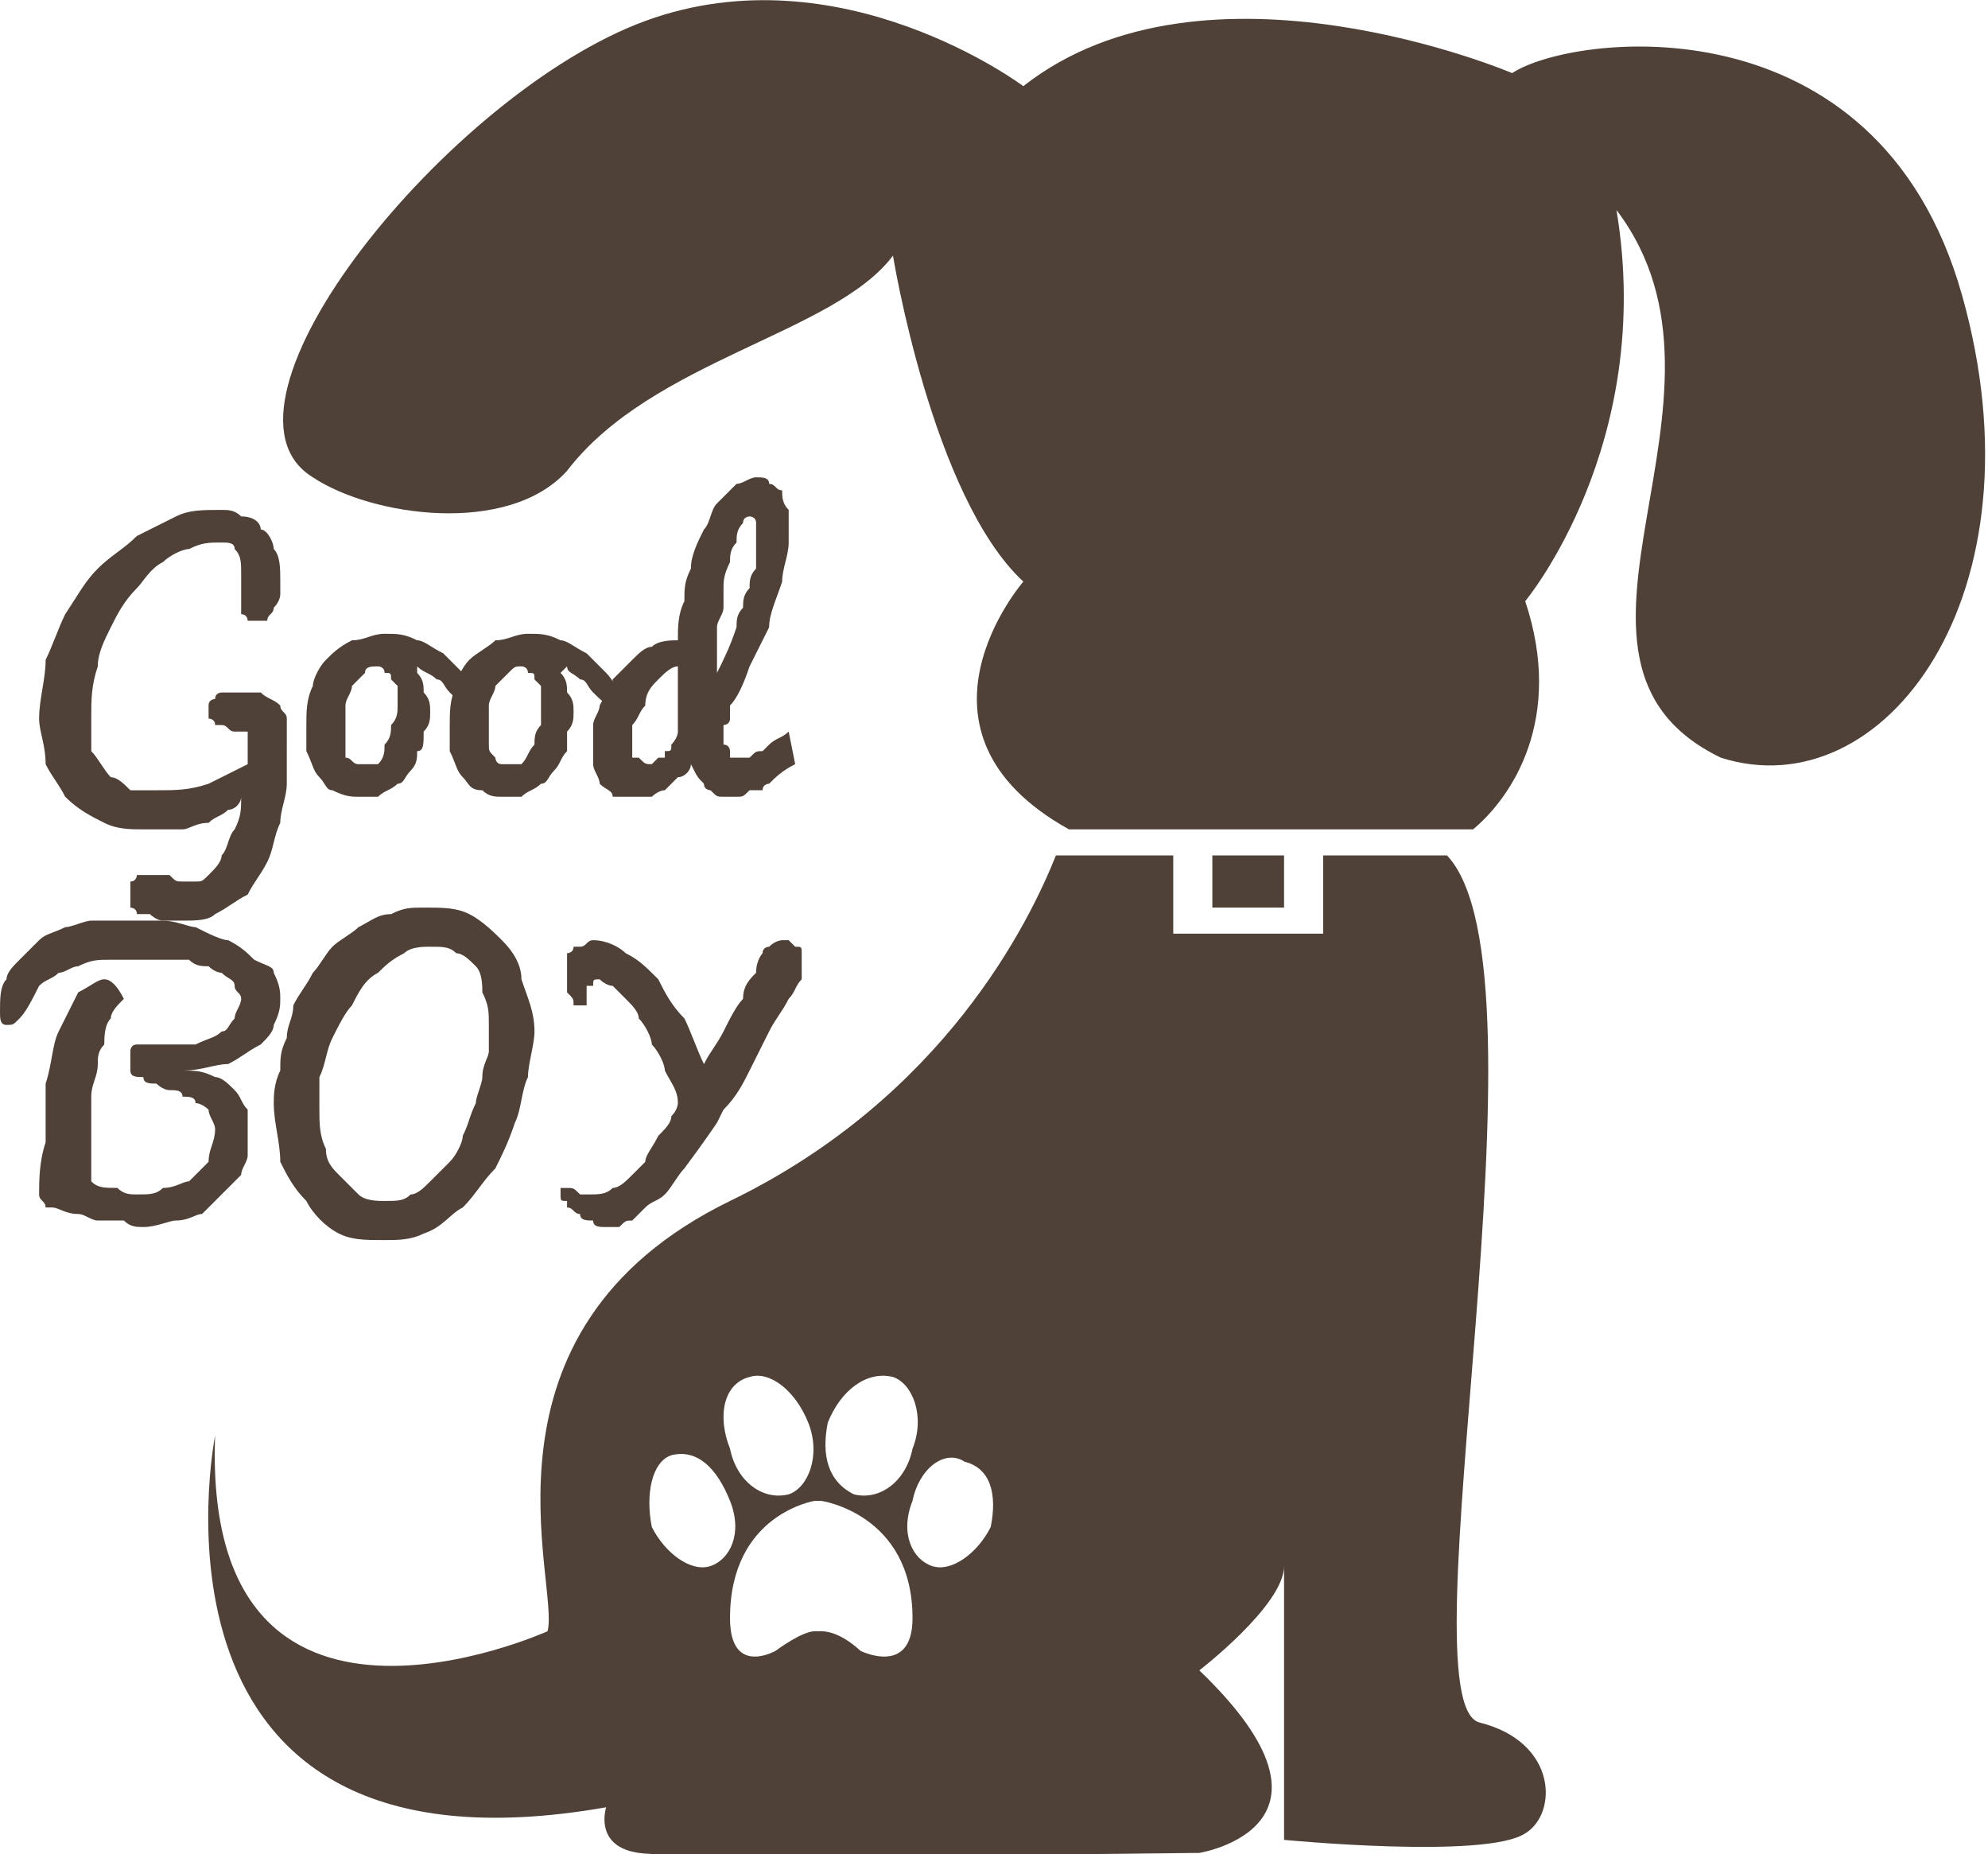 <?xml version="1.0" encoding="UTF-8"?>
<!DOCTYPE svg PUBLIC "-//W3C//DTD SVG 1.1//EN" "http://www.w3.org/Graphics/SVG/1.1/DTD/svg11.dtd">
<!-- Creator: CorelDRAW X7 -->
<svg xmlns="http://www.w3.org/2000/svg" xml:space="preserve" width="1.794in" height="1.673in" version="1.1" style="shape-rendering:geometricPrecision; text-rendering:geometricPrecision; image-rendering:optimizeQuality; fill-rule:evenodd; clip-rule:evenodd"
viewBox="0 0 305 284"
 xmlns:xlink="http://www.w3.org/1999/xlink">
 <defs>
  <style type="text/css">
   <![CDATA[
    .fil0 {fill:#4F4138;fill-rule:nonzero}
   ]]>
  </style>
 </defs>
 <g id="_2">

  <g id="_423661133216">
   <path class="fil0" d="M301 45c-13,-46 -60,-40 -69,-34 0,0 -47,-20 -75,2 0,0 -28,-21 -58,-10 -30,11 -69,59 -51,70 9,6 30,9 39,-1 13,-17 41,-21 50,-33 0,0 6,37 20,50 0,0 -20,23 7,38 0,0 0,0 0,0l16 0 23 0 23 0c6,-5 14,-17 8,-35 0,0 20,-24 14,-60 22,29 -15,69 16,84 25,8 50,-25 37,-71z"/>
   <path class="fil0" d="M227 264c-12,-3 12,-115 -5,-133l-19 0 0 12 -23 0 0 -12 -18 0c-4,10 -17,37 -50,53 -41,20 -26,59 -28,66 0,0 -53,24 -51,-30 0,0 -14,70 60,57 0,0 -2,6 5,7 6,1 86,0 86,0 0,0 25,-4 0,-28 0,0 13,-10 13,-16l0 42c0,0 31,3 37,-1 5,-3 5,-14 -7,-17zm-100 -46l0 0c2,-5 6,-8 10,-7 3,1 5,6 3,11 -1,5 -5,8 -9,7 -4,-2 -5,-6 -4,-11zm-12 -7l0 0c3,-1 7,2 9,7 2,5 0,10 -3,11 -4,1 -8,-2 -9,-7 -2,-5 -1,-10 3,-11zm-6 29l0 0c-3,1 -7,-2 -9,-6 -1,-5 0,-10 3,-11 4,-1 7,2 9,7 2,5 0,9 -3,10zm23 13l0 0c0,0 -3,-3 -6,-3l-1 0c-2,0 -6,3 -6,3 0,0 -7,4 -7,-5 0,-16 13,-18 13,-18l1 0c0,0 14,2 14,18 0,9 -8,5 -8,5zm20 -19l0 0c-2,4 -6,7 -9,6 -3,-1 -5,-5 -3,-10 1,-5 5,-8 8,-6 4,1 5,5 4,10z"/>
   <g>
    <path class="fil0" d="M44 114c0,2 0,4 0,6 0,2 -1,4 -1,6 -1,2 -1,4 -2,6 -1,2 -2,3 -3,5 -2,1 -3,2 -5,3 -1,1 -3,1 -5,1 -1,0 -1,0 -2,0 0,0 -1,0 -1,0 -1,0 -2,-1 -2,-1 -1,0 -1,0 -2,0 0,-1 -1,-1 -1,-1 0,-1 0,-1 0,-2 0,0 0,0 0,-1 0,0 0,-1 0,-1 1,0 1,-1 1,-1 1,0 1,0 1,0 1,0 2,0 2,0 1,0 1,0 2,0 1,1 1,1 2,1 1,0 1,0 2,0 1,0 1,0 2,-1 1,-1 2,-2 2,-3 1,-1 1,-3 2,-4 1,-2 1,-3 1,-5 0,1 -1,2 -2,2 -1,1 -2,1 -3,2 -2,0 -3,1 -4,1 -2,0 -4,0 -6,0 -2,0 -4,0 -6,-1 -2,-1 -4,-2 -6,-4 -1,-2 -2,-3 -3,-5 0,-3 -1,-5 -1,-7 0,-3 1,-6 1,-9 1,-2 2,-5 3,-7 2,-3 3,-5 5,-7 2,-2 4,-3 6,-5 2,-1 4,-2 6,-3 2,-1 4,-1 7,-1 1,0 2,0 3,1 2,0 3,1 3,2 1,0 2,2 2,3 1,1 1,3 1,5 0,0 0,1 0,2 0,0 0,1 -1,2 0,1 -1,1 -1,2 -1,0 -1,0 -2,0 0,0 -1,0 -1,0 0,0 0,-1 -1,-1 0,0 0,-1 0,-1 0,0 0,-1 0,-1 0,0 0,-1 0,-1 0,0 0,-1 0,-1 0,0 0,-1 0,-1 0,0 0,-1 0,-1 0,-2 0,-3 -1,-4 0,-1 -1,-1 -2,-1 -2,0 -3,0 -5,1 -1,0 -3,1 -4,2 -2,1 -3,3 -4,4 -2,2 -3,4 -4,6 -1,2 -2,4 -2,6 -1,3 -1,5 -1,8 0,2 0,4 0,5 1,1 2,3 3,4 1,0 2,1 3,2 1,0 3,0 4,0 3,0 5,0 8,-1 2,-1 4,-2 6,-3 0,-1 0,-1 0,-2 0,0 0,-1 0,-1 0,-1 0,-1 0,-1 0,-1 0,-1 0,-1 -1,0 -1,0 -1,0 0,0 -1,0 -1,0 -1,0 -1,-1 -2,-1 0,0 -1,0 -1,0 0,-1 -1,-1 -1,-1 0,-1 0,-1 0,-1 0,-1 0,-1 0,-1 0,-1 1,-1 1,-1 0,-1 1,-1 1,-1 1,0 1,0 2,0 2,0 3,0 4,0 1,1 2,1 3,2 0,1 1,1 1,2 0,1 0,2 0,4z"/>
    <path class="fil0" d="M64 103c1,1 1,2 1,3 1,1 1,2 1,3 0,1 0,2 -1,3 0,2 0,3 -1,3 0,1 0,2 -1,3 -1,1 -1,2 -2,2 -1,1 -2,1 -3,2 -1,0 -2,0 -3,0 -1,0 -2,0 -4,-1 -1,0 -1,-1 -2,-2 -1,-1 -1,-2 -2,-4 0,-1 0,-2 0,-4 0,-2 0,-4 1,-6 0,-1 1,-3 2,-4 1,-1 2,-2 4,-3 2,0 3,-1 5,-1 2,0 3,0 5,1 1,0 2,1 4,2 1,1 2,2 3,3 1,1 2,3 3,4l0 3c-1,0 -1,-1 -2,-2 -1,0 -2,-1 -3,-2 -1,-1 -1,-2 -2,-2 -1,-1 -2,-1 -3,-2l0 1zm-8 14l0 0c1,0 1,0 2,0 1,-1 1,-2 1,-3 1,-1 1,-2 1,-3 1,-1 1,-2 1,-3 0,-1 0,-2 0,-3 0,0 -1,-1 -1,-1 0,-1 0,-1 -1,-1 0,-1 -1,-1 -1,-1 -1,0 -2,0 -2,1 -1,1 -1,1 -2,2 0,1 -1,2 -1,3 0,2 0,3 0,4 0,1 0,2 0,2 0,1 0,1 0,2 1,0 1,1 2,1 0,0 1,0 1,0z"/>
    <path class="fil0" d="M86 103c1,1 1,2 1,3 1,1 1,2 1,3 0,1 0,2 -1,3 0,2 0,3 0,3 -1,1 -1,2 -2,3 -1,1 -1,2 -2,2 -1,1 -2,1 -3,2 -1,0 -2,0 -3,0 -1,0 -2,0 -3,-1 -2,0 -2,-1 -3,-2 -1,-1 -1,-2 -2,-4 0,-1 0,-2 0,-4 0,-2 0,-4 1,-6 0,-1 1,-3 2,-4 1,-1 3,-2 4,-3 2,0 3,-1 5,-1 2,0 3,0 5,1 1,0 2,1 4,2 1,1 2,2 3,3 1,1 2,3 3,4l0 3c-1,0 -1,-1 -2,-2 -1,0 -2,-1 -3,-2 -1,-1 -1,-2 -2,-2 -1,-1 -2,-1 -2,-2l-1 1zm-8 14l0 0c1,0 2,0 2,0 1,-1 1,-2 2,-3 0,-1 0,-2 1,-3 0,-1 0,-2 0,-3 0,-1 0,-2 0,-3 0,0 -1,-1 -1,-1 0,-1 0,-1 -1,-1 0,-1 -1,-1 -1,-1 -1,0 -1,0 -2,1 -1,1 -1,1 -2,2 0,1 -1,2 -1,3 0,2 0,3 0,4 0,1 0,2 0,2 0,1 0,1 1,2 0,0 0,1 1,1 0,0 1,0 1,0z"/>
    <path class="fil0" d="M122 117c-2,1 -3,2 -4,3 0,0 -1,0 -1,1 -1,0 -2,0 -2,0 -1,1 -1,1 -2,1 0,0 -1,0 -1,0 0,0 -1,0 -1,0 -1,0 -1,0 -2,-1 0,0 -1,0 -1,-1 -1,-1 -1,-1 -2,-3 0,1 -1,2 -2,2 -1,1 -1,1 -2,2 -1,0 -2,1 -2,1 -1,0 -2,0 -3,0 -1,0 -2,0 -3,0 0,-1 -1,-1 -2,-2 0,-1 -1,-2 -1,-3 0,-1 0,-2 0,-3 0,-1 0,-2 0,-3 0,-1 1,-2 1,-3 1,-2 2,-3 2,-4 1,-1 2,-2 3,-3 1,-1 2,-2 3,-2 1,-1 3,-1 4,-1 0,-2 0,-4 1,-6 0,-2 0,-3 1,-5 0,-2 1,-4 2,-6 1,-1 1,-3 2,-4 1,-1 2,-2 3,-3 1,0 2,-1 3,-1 1,0 2,0 2,1 1,0 1,1 2,1 0,1 0,2 1,3 0,1 0,2 0,3 0,0 0,1 0,2 0,2 -1,4 -1,6 -1,3 -2,5 -2,7 -1,2 -2,4 -3,6 -1,3 -2,5 -3,6 0,0 0,1 0,1 0,0 0,1 0,1 0,1 -1,1 -1,1 0,1 0,1 0,2 0,0 0,1 0,1 1,0 1,1 1,1 0,1 0,1 0,1 0,0 1,0 1,0 0,0 1,0 1,0 1,0 1,0 1,0 1,-1 1,-1 2,-1 0,0 1,-1 1,-1 1,-1 2,-1 3,-2l1 5zm-18 -15l0 0c-1,0 -2,1 -3,2 -1,1 -2,2 -2,4 -1,1 -1,2 -2,3 0,2 0,2 0,3 0,1 0,1 0,1 0,0 0,1 0,1 1,0 1,0 1,0 1,1 1,1 2,1 0,0 0,0 1,-1 0,0 0,0 1,0 0,0 0,-1 0,-1 1,0 1,0 1,-1 0,0 1,-1 1,-2 0,0 0,-1 0,-1 0,-1 0,-2 0,-3 0,-1 0,-2 0,-2 0,-1 0,-2 0,-2 0,-1 0,-1 0,-2 0,0 0,0 0,0zm12 -18l0 0c0,-1 0,-2 0,-2 0,-1 0,-2 0,-2 0,-1 -1,-1 -1,-1 0,0 -1,0 -1,1 -1,1 -1,2 -1,3 -1,1 -1,2 -1,3 -1,2 -1,3 -1,4 0,1 0,2 0,3 0,1 -1,2 -1,3 0,0 0,1 0,2 0,1 0,2 0,2 0,1 0,1 0,2 0,0 0,1 0,1l0 0c1,-2 2,-4 3,-7 0,-1 0,-2 1,-3 0,-1 0,-2 1,-3 0,-1 0,-2 1,-3 0,-1 0,-2 0,-3z"/>
    <path class="fil0" d="M6 151c-1,2 -2,4 -3,5 -1,1 -1,1 -2,1 -1,0 -1,-1 -1,-2 0,-2 0,-4 1,-5 0,-1 1,-2 2,-3 1,-1 2,-2 3,-3 1,-1 2,-1 4,-2 1,0 3,-1 4,-1 2,0 3,0 5,0 2,0 4,0 6,0 2,0 4,1 5,1 2,1 4,2 5,2 2,1 3,2 4,3 2,1 3,1 3,2 1,2 1,3 1,4 0,1 0,2 -1,4 0,1 -1,2 -2,3 -2,1 -3,2 -5,3 -2,0 -4,1 -7,1 2,0 3,0 5,1 1,0 2,1 3,2 1,1 1,2 2,3 0,1 0,3 0,4 0,1 0,2 0,3 0,1 -1,2 -1,3 -1,1 -2,2 -3,3 -1,1 -2,2 -3,3 -1,0 -2,1 -4,1 -1,0 -3,1 -5,1 -1,0 -2,0 -3,-1 -1,0 -2,0 -4,0 -1,0 -2,-1 -3,-1 -2,0 -3,-1 -4,-1 0,0 -1,0 -1,0 0,-1 -1,-1 -1,-2 0,-2 0,-5 1,-8 0,-3 0,-6 0,-9 1,-3 1,-6 2,-8 1,-2 2,-4 3,-6 2,-1 3,-2 4,-2 1,0 2,1 3,3 -1,1 -2,2 -2,3 -1,1 -1,3 -1,4 -1,1 -1,2 -1,3 0,2 -1,3 -1,5 0,1 0,1 0,2 0,1 0,2 0,3 0,1 0,2 0,3 0,1 0,2 0,3 0,0 0,0 0,1 0,0 0,0 0,0 0,1 0,1 0,1 0,0 0,0 0,0 1,1 2,1 4,1 1,1 2,1 3,1 2,0 3,0 4,-1 2,0 3,-1 4,-1 1,-1 2,-2 3,-3 0,-2 1,-3 1,-5 0,-1 -1,-2 -1,-3 0,0 -1,-1 -2,-1 0,-1 -1,-1 -2,-1 0,-1 -1,-1 -2,-1 -1,0 -2,-1 -2,-1 -1,0 -2,0 -2,-1 -1,0 -2,0 -2,-1 0,0 0,-1 0,-2 0,0 0,0 0,-1 0,0 0,0 0,0 0,0 0,-1 1,-1 0,0 0,0 1,0 1,0 1,0 2,0 1,0 1,0 2,0 2,0 3,0 4,0 2,-1 3,-1 4,-2 1,0 1,-1 2,-2 0,-1 1,-2 1,-3 0,-1 -1,-1 -1,-2 0,-1 -1,-1 -2,-2 0,0 -1,0 -2,-1 -1,0 -2,0 -3,-1 -1,0 -3,0 -4,0 -1,0 -2,0 -4,0 -2,0 -3,0 -4,0 -2,0 -3,0 -5,1 -1,0 -2,1 -3,1 -1,1 -2,1 -3,2z"/>
    <path class="fil0" d="M59 190c-3,0 -5,0 -7,-1 -2,-1 -4,-3 -5,-5 -2,-2 -3,-4 -4,-6 0,-3 -1,-6 -1,-9 0,-1 0,-3 1,-5 0,-2 0,-3 1,-5 0,-2 1,-3 1,-5 1,-2 2,-3 3,-5 1,-1 2,-3 3,-4 1,-1 3,-2 4,-3 2,-1 3,-2 5,-2 2,-1 3,-1 5,-1 3,0 5,0 7,1 2,1 4,3 5,4 2,2 3,4 3,6 1,3 2,5 2,8 0,2 -1,5 -1,7 -1,2 -1,5 -2,7 -1,3 -2,5 -3,7 -2,2 -3,4 -5,6 -2,1 -3,3 -6,4 -2,1 -4,1 -6,1zm0 -6l0 0c2,0 3,0 4,-1 1,0 2,-1 3,-2 1,-1 2,-2 3,-3 1,-1 2,-3 2,-4 1,-2 1,-3 2,-5 0,-1 1,-3 1,-4 0,-2 1,-3 1,-4 0,-2 0,-3 0,-4 0,-2 0,-3 -1,-5 0,-1 0,-3 -1,-4 -1,-1 -2,-2 -3,-2 -1,-1 -2,-1 -4,-1 -1,0 -3,0 -4,1 -2,1 -3,2 -4,3 -2,1 -3,3 -4,5 -1,1 -2,3 -3,5 -1,2 -1,4 -2,6 0,2 0,4 0,5 0,2 0,4 1,6 0,2 1,3 2,4 1,1 2,2 3,3 1,1 3,1 4,1z"/>
    <path class="fil0" d="M110 172c0,0 -2,3 -5,7 -1,1 -2,3 -3,4 -1,1 -2,1 -3,2 -1,1 -1,1 -2,2 -1,0 -1,0 -2,1 -1,0 -2,0 -2,0 -1,0 -2,0 -2,-1 -1,0 -2,0 -2,-1 -1,0 -1,-1 -2,-1 0,0 0,-1 0,-1 -1,0 -1,0 -1,-1 0,0 0,0 0,0 0,-1 0,-1 0,-1 0,0 1,0 1,0 0,0 0,0 0,0 1,0 1,0 2,1 0,0 1,0 1,0 2,0 3,0 4,-1 1,0 2,-1 3,-2 0,0 1,-1 2,-2 0,-1 1,-2 2,-4 1,-1 2,-2 2,-3 1,-1 1,-2 1,-2 0,-2 -1,-3 -2,-5 0,-1 -1,-3 -2,-4 0,-1 -1,-3 -2,-4 0,-1 -1,-2 -2,-3 -1,-1 -1,-1 -2,-2 -1,0 -2,-1 -2,-1 -1,0 -1,0 -1,1 -1,0 -1,0 -1,0 0,0 0,0 0,1 0,0 0,0 0,0 0,0 0,1 0,1 0,0 0,0 0,1 0,0 0,0 0,0 -1,0 -1,0 -1,0 0,0 -1,0 -1,0 0,-1 0,-1 -1,-2 0,-1 0,-1 0,-2 0,-1 0,-2 0,-3 0,0 0,-1 0,-1 0,0 1,0 1,-1 0,0 1,0 1,0 1,0 1,-1 2,-1 2,0 4,1 5,2 2,1 3,2 5,4 1,2 2,4 4,6 1,2 2,5 3,7 1,-2 2,-3 3,-5 1,-2 2,-4 3,-5 0,-2 1,-3 2,-4 0,-2 1,-3 1,-3 0,-1 1,-1 1,-1 1,-1 2,-1 2,-1 1,0 1,0 1,0 1,1 1,1 1,1 1,0 1,0 1,1 0,0 0,1 0,1 0,1 0,2 0,3 -1,1 -1,2 -2,3 -1,2 -2,3 -3,5 -1,2 -2,4 -3,6 -1,2 -2,4 -4,6l-1 2z"/>
   </g>
   <polygon class="fil0" points="197,139 186,139 186,131 197,131 "/>
  </g>
 </g>
</svg>
